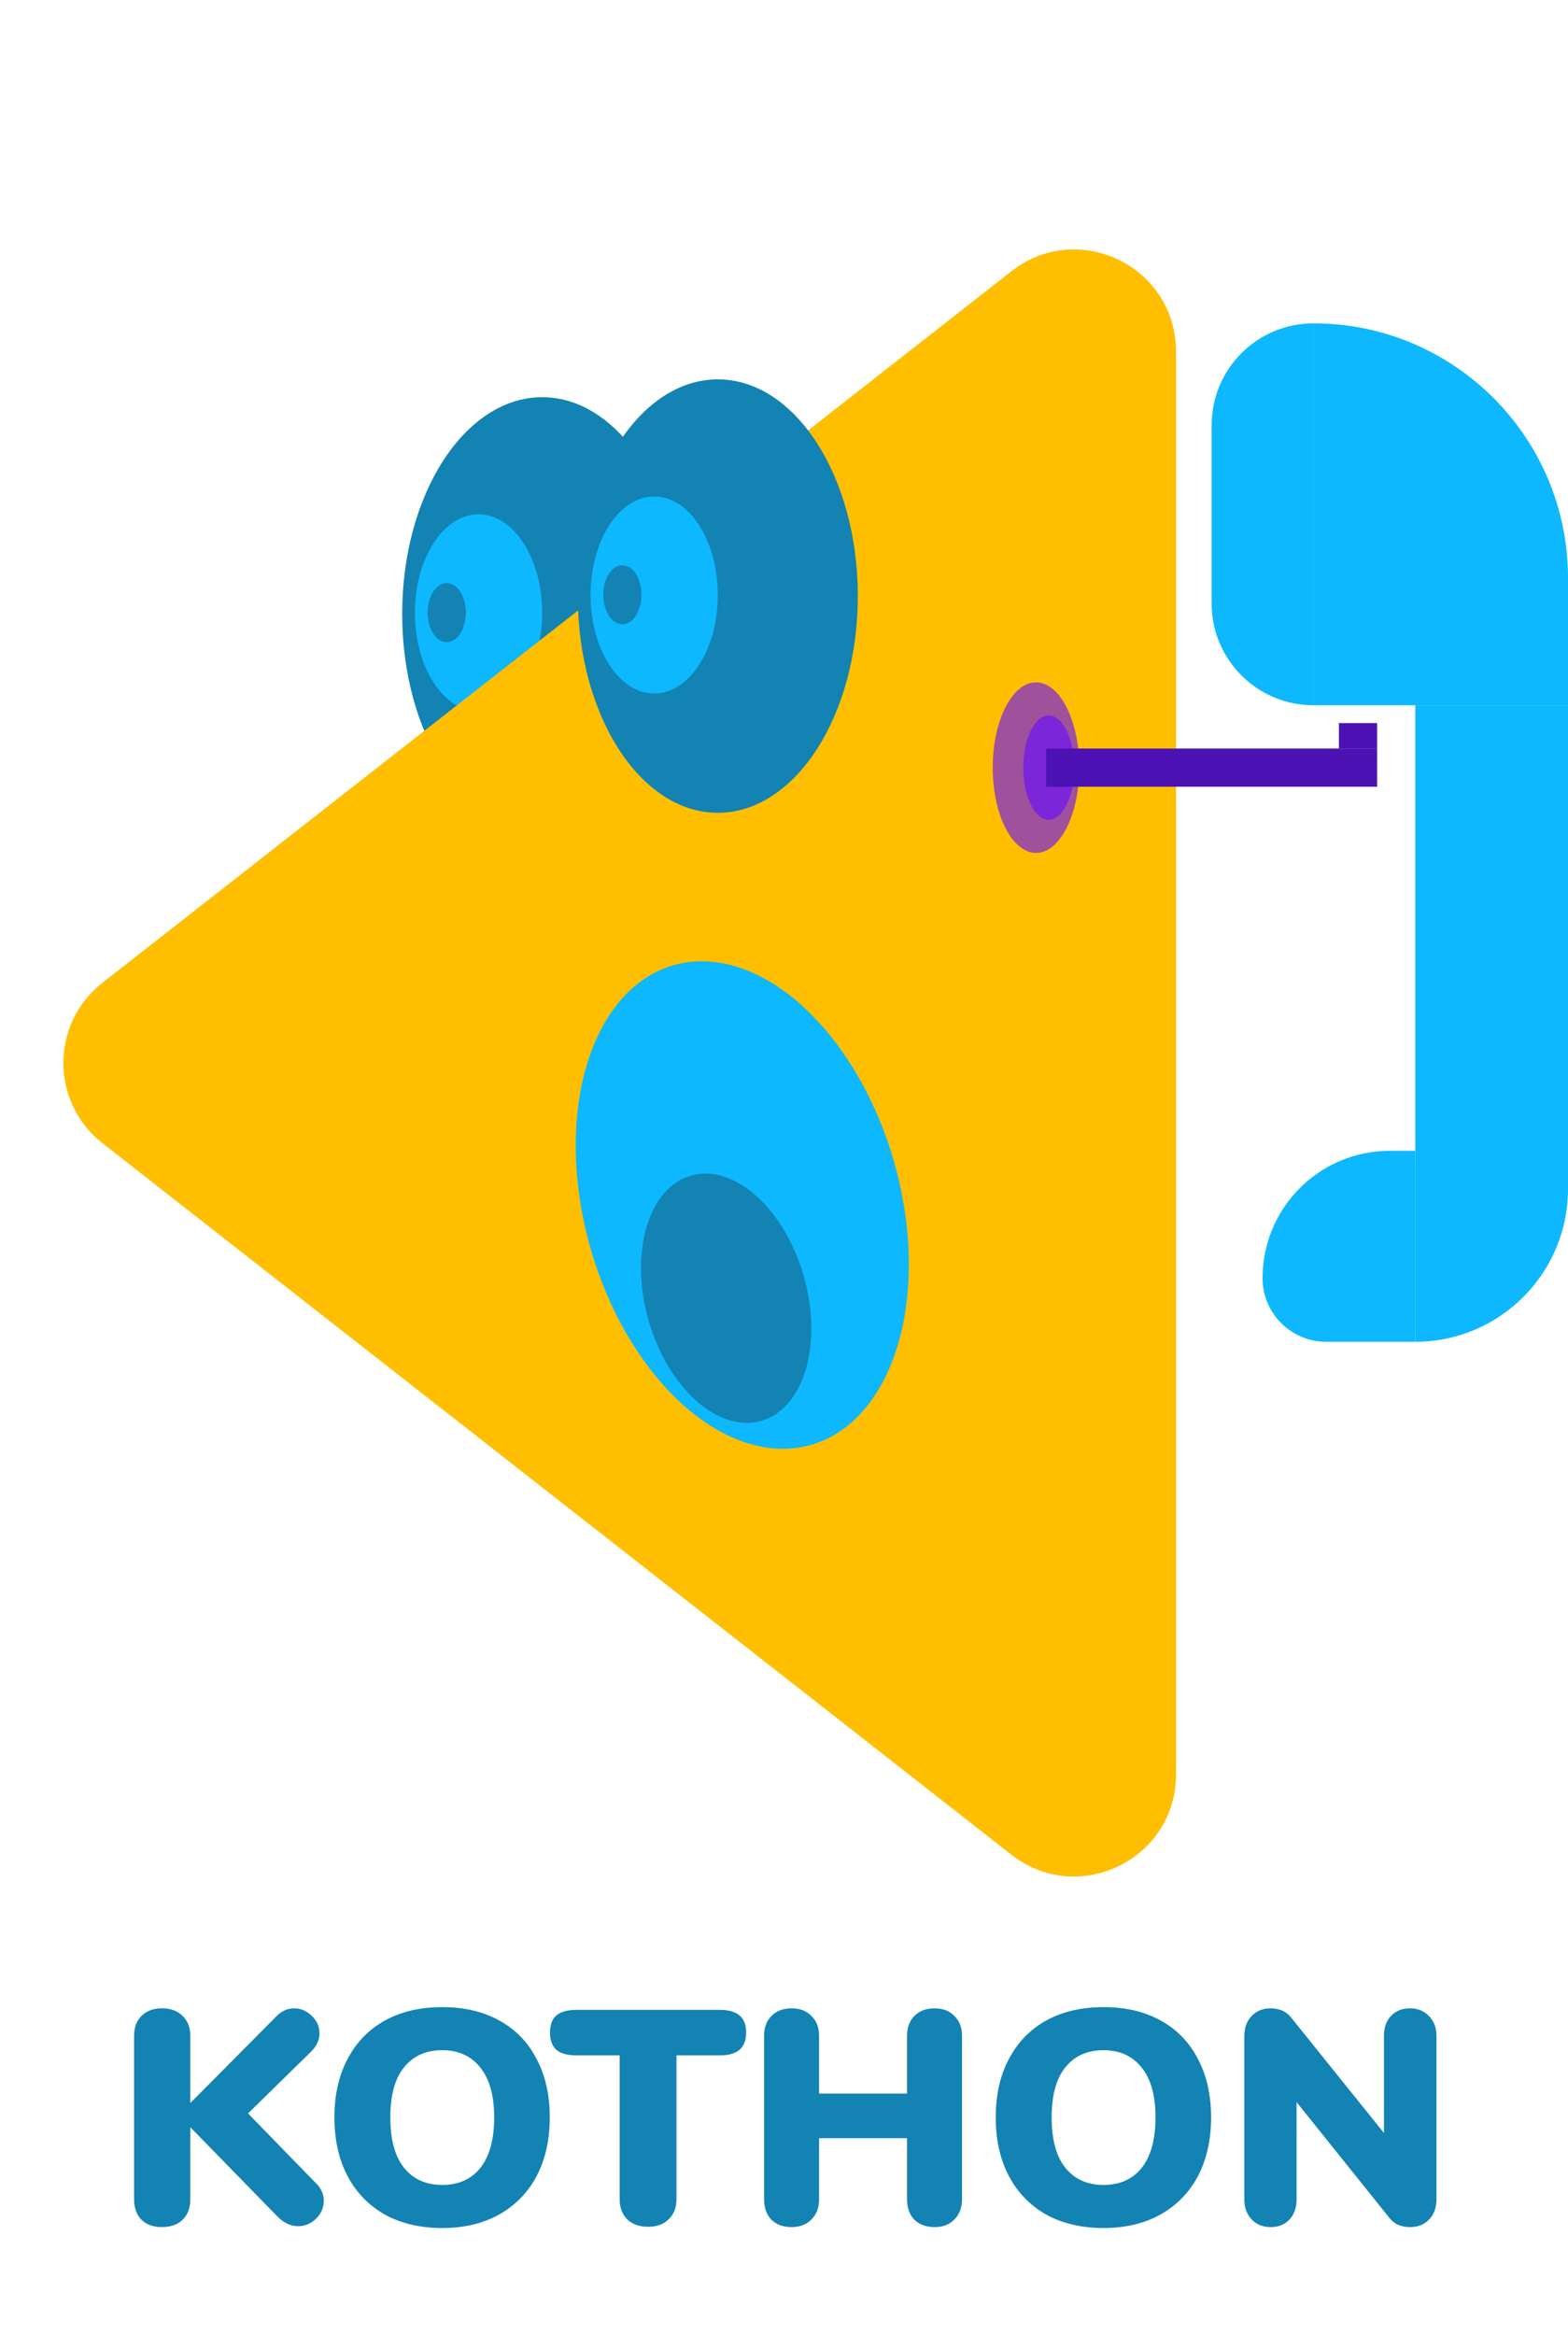 <svg width="616" height="917" viewBox="0 0 616 917" fill="none" xmlns="http://www.w3.org/2000/svg">
<ellipse cx="213" cy="241.119" rx="55" ry="85.119" fill="#1283B3"/>
<ellipse cx="188" cy="240.691" rx="25" ry="38.691" fill="#0DB8FF"/>
<ellipse cx="175.5" cy="240.607" rx="7.5" ry="11.607" fill="#1283B3"/>
<path d="M40.25 449C19.787 432.985 19.787 402.015 40.25 386L397.348 106.532C423.604 85.983 462 104.69 462 138.032L462 696.968C462 730.309 423.604 749.017 397.348 728.468L40.25 449Z" fill="#FFBF00"/>
<path d="M476 167C476 144.909 493.909 127 516 127V277C493.909 277 476 259.091 476 237V167Z" fill="#0DB8FF"/>
<path d="M516 127C571.228 127 616 171.772 616 227V277H516V127Z" fill="#0DB8FF"/>
<ellipse cx="407" cy="301.5" rx="17" ry="33.5" fill="#640DFF" fill-opacity="0.61"/>
<ellipse cx="412" cy="301.5" rx="10" ry="20.5" fill="#640DFF" fill-opacity="0.61"/>
<rect x="411" y="294" width="130" height="15" fill="#4C12B3"/>
<rect x="526" y="284" width="15" height="10" fill="#4C12B3"/>
<path d="M556 277H616V467C616 500.137 589.137 527 556 527V277Z" fill="#0DB8FF"/>
<path d="M496 502C496 474.386 518.386 452 546 452H556V527H521C507.193 527 496 515.807 496 502Z" fill="#0DB8FF"/>
<ellipse cx="282" cy="234.119" rx="55" ry="85.119" fill="#1283B3"/>
<ellipse cx="257" cy="233.691" rx="25" ry="38.691" fill="#0DB8FF"/>
<ellipse cx="244.5" cy="233.607" rx="7.5" ry="11.607" fill="#1283B3"/>
<ellipse cx="291.611" cy="473.293" rx="62" ry="98" transform="rotate(-16 291.611 473.293)" fill="#0DB8FF"/>
<ellipse cx="285.275" cy="509.893" rx="31.694" ry="50.097" transform="rotate(-16 285.275 509.893)" fill="#1283B3"/>
<path d="M124.08 857.44C126.16 859.44 127.2 861.76 127.2 864.4C127.2 867.04 126.2 869.36 124.2 871.36C122.2 873.36 119.84 874.36 117.12 874.36C114.16 874.36 111.44 873.08 108.96 870.52L74.76 835.48V863.8C74.76 867.16 73.76 869.84 71.76 871.84C69.76 873.76 67.04 874.72 63.6 874.72C60.24 874.72 57.56 873.76 55.56 871.84C53.64 869.84 52.68 867.16 52.68 863.8V799.6C52.68 796.32 53.64 793.72 55.56 791.8C57.56 789.8 60.24 788.8 63.6 788.8C67.04 788.8 69.76 789.8 71.76 791.8C73.76 793.72 74.76 796.32 74.76 799.6V826L108.48 792.04C110.56 789.88 112.92 788.8 115.56 788.8C118.2 788.8 120.52 789.8 122.52 791.8C124.52 793.72 125.52 796 125.52 798.64C125.52 801.28 124.36 803.72 122.04 805.96L97.44 830.08L124.08 857.44ZM173.739 875.08C165.099 875.08 157.579 873.32 151.179 869.8C144.859 866.2 139.979 861.16 136.539 854.68C133.099 848.12 131.379 840.44 131.379 831.64C131.379 822.84 133.099 815.2 136.539 808.72C139.979 802.16 144.859 797.12 151.179 793.6C157.579 790.08 165.099 788.32 173.739 788.32C182.379 788.32 189.859 790.08 196.179 793.6C202.579 797.12 207.459 802.16 210.819 808.72C214.259 815.2 215.979 822.84 215.979 831.64C215.979 840.44 214.259 848.12 210.819 854.68C207.379 861.16 202.459 866.2 196.059 869.8C189.739 873.32 182.299 875.08 173.739 875.08ZM173.739 858.16C180.139 858.16 185.139 855.92 188.739 851.44C192.339 846.88 194.139 840.28 194.139 831.64C194.139 823 192.299 816.44 188.619 811.96C185.019 807.48 180.059 805.24 173.739 805.24C167.339 805.24 162.339 807.48 158.739 811.96C155.139 816.36 153.339 822.92 153.339 831.64C153.339 840.36 155.139 846.96 158.739 851.44C162.339 855.92 167.339 858.16 173.739 858.16ZM254.6 874.6C251.24 874.6 248.52 873.64 246.44 871.72C244.44 869.72 243.44 867.08 243.44 863.8V807.28H226.52C223 807.28 220.36 806.56 218.6 805.12C216.92 803.6 216.08 801.32 216.08 798.28C216.08 795.24 216.92 793 218.6 791.56C220.36 790.12 223 789.4 226.52 789.4H282.68C286.2 789.4 288.8 790.12 290.48 791.56C292.24 793 293.12 795.24 293.12 798.28C293.12 801.32 292.24 803.6 290.48 805.12C288.8 806.56 286.2 807.28 282.68 807.28H265.76V863.8C265.76 867.08 264.72 869.72 262.64 871.72C260.64 873.64 257.96 874.6 254.6 874.6ZM367.14 788.8C370.42 788.8 373.02 789.8 374.94 791.8C376.94 793.72 377.94 796.32 377.94 799.6V863.8C377.94 867.08 376.94 869.72 374.94 871.72C373.02 873.72 370.42 874.72 367.14 874.72C363.86 874.72 361.22 873.76 359.22 871.84C357.3 869.84 356.34 867.16 356.34 863.8V839.8H321.78V863.8C321.78 867.08 320.78 869.72 318.78 871.72C316.86 873.72 314.26 874.72 310.98 874.72C307.7 874.72 305.06 873.76 303.06 871.84C301.14 869.84 300.18 867.16 300.18 863.8V799.6C300.18 796.32 301.14 793.72 303.06 791.8C305.06 789.8 307.7 788.8 310.98 788.8C314.26 788.8 316.86 789.8 318.78 791.8C320.78 793.72 321.78 796.32 321.78 799.6V822.28H356.34V799.6C356.34 796.32 357.3 793.72 359.22 791.8C361.22 789.8 363.86 788.8 367.14 788.8ZM433.544 875.08C424.904 875.08 417.384 873.32 410.984 869.8C404.664 866.2 399.784 861.16 396.344 854.68C392.904 848.12 391.184 840.44 391.184 831.64C391.184 822.84 392.904 815.2 396.344 808.72C399.784 802.16 404.664 797.12 410.984 793.6C417.384 790.08 424.904 788.32 433.544 788.32C442.184 788.32 449.664 790.08 455.984 793.6C462.384 797.12 467.264 802.16 470.624 808.72C474.064 815.2 475.784 822.84 475.784 831.64C475.784 840.44 474.064 848.12 470.624 854.68C467.184 861.16 462.264 866.2 455.864 869.8C449.544 873.32 442.104 875.08 433.544 875.08ZM433.544 858.16C439.944 858.16 444.944 855.92 448.544 851.44C452.144 846.88 453.944 840.28 453.944 831.64C453.944 823 452.104 816.44 448.424 811.96C444.824 807.48 439.864 805.24 433.544 805.24C427.144 805.24 422.144 807.48 418.544 811.96C414.944 816.36 413.144 822.92 413.144 831.64C413.144 840.36 414.944 846.96 418.544 851.44C422.144 855.92 427.144 858.16 433.544 858.16ZM553.892 788.8C556.932 788.8 559.412 789.8 561.332 791.8C563.332 793.8 564.332 796.4 564.332 799.6V863.8C564.332 867.08 563.372 869.72 561.452 871.72C559.532 873.72 557.052 874.72 554.012 874.72C550.412 874.72 547.692 873.52 545.852 871.12L509.372 825.64V863.8C509.372 867.08 508.452 869.72 506.612 871.72C504.772 873.72 502.292 874.72 499.172 874.72C496.132 874.72 493.652 873.72 491.732 871.72C489.812 869.72 488.852 867.08 488.852 863.8V799.6C488.852 796.4 489.812 793.8 491.732 791.8C493.652 789.8 496.132 788.8 499.172 788.8C502.612 788.8 505.292 790 507.212 792.4L543.692 837.76V799.6C543.692 796.32 544.612 793.72 546.452 791.8C548.372 789.8 550.852 788.8 553.892 788.8Z" fill="#1283B3"/>
</svg>
